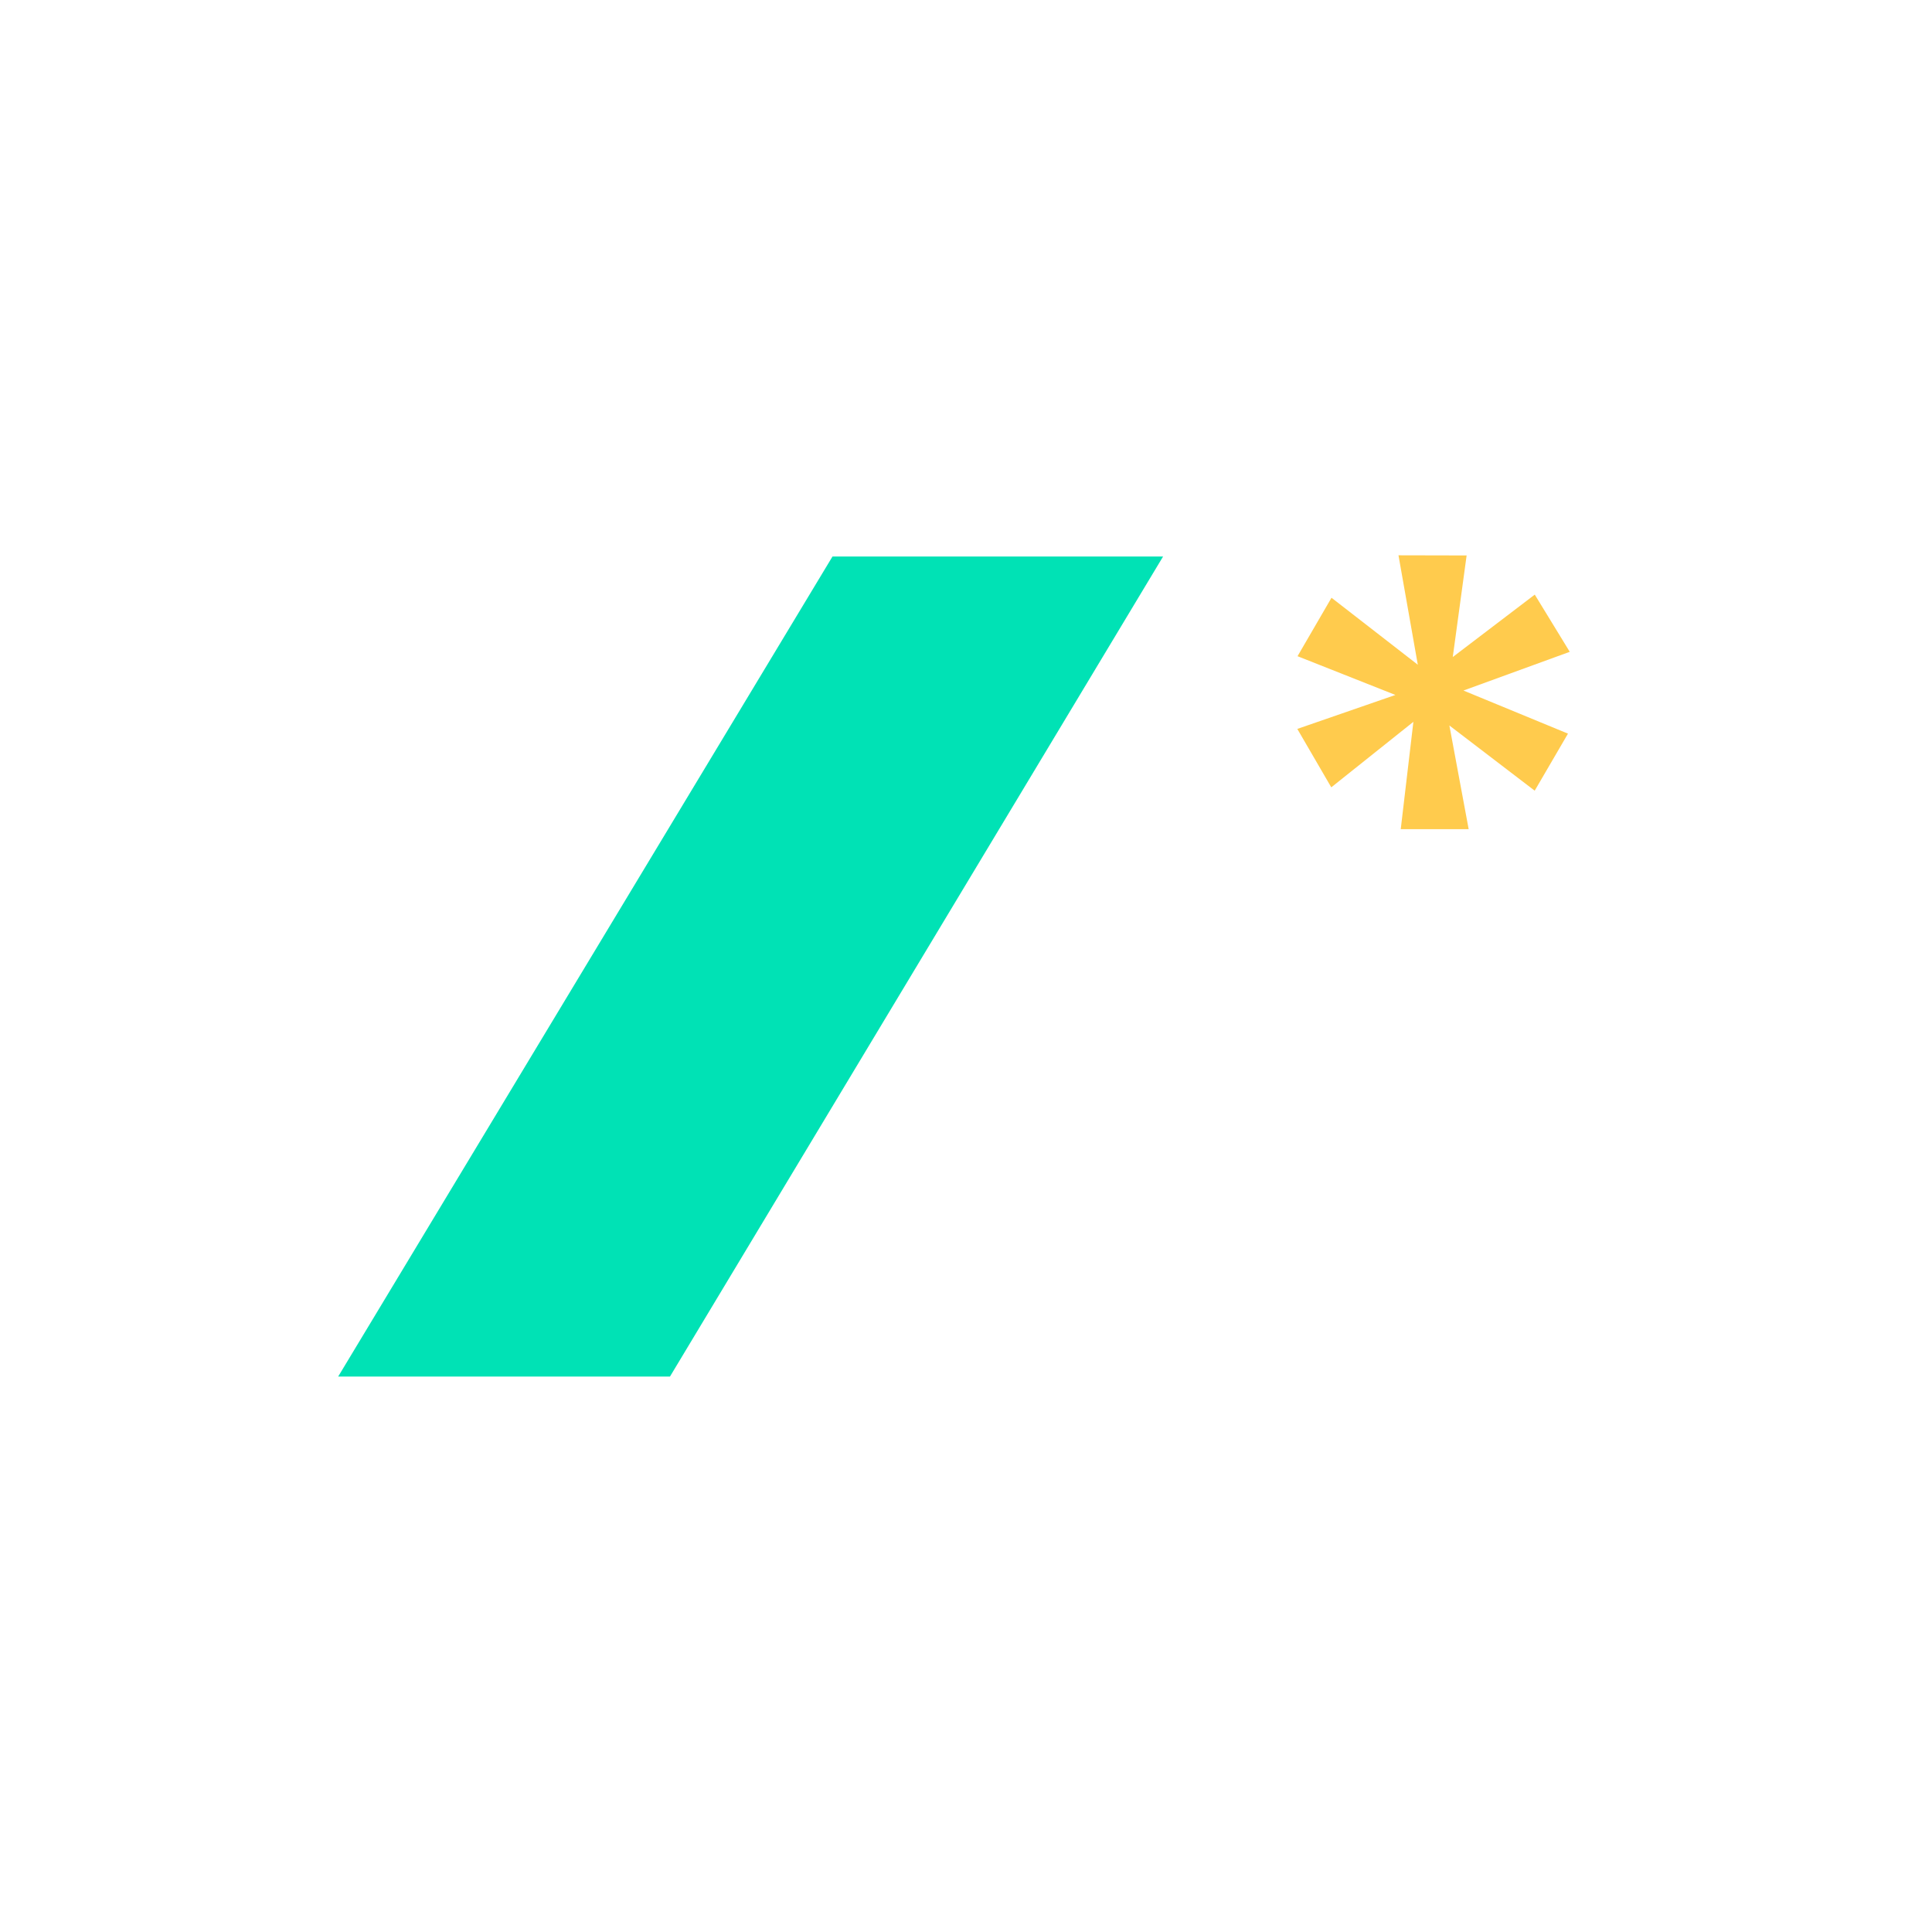 <svg xmlns="http://www.w3.org/2000/svg" viewBox="0 0 512 512"><path fill="#fff" d="M0 0h512v512H0z"/><path d="M308.23 147.48h-87.61l-131 217.32h87.93z" fill="#00e2b5"/><path d="M388.67 147.2L385 174.12l21.73-16.54 9.27 15.16L387.83 183l27.7 11.42-8.82 15.12-22.61-17.28 5.11 27.47h-18l3.35-28.44-21.76 17.36-9-15.48 26-9-25.94-10.27 9-15.49 22.87 17.75-5.12-29z" fill="#ffcb4d"/></svg>
